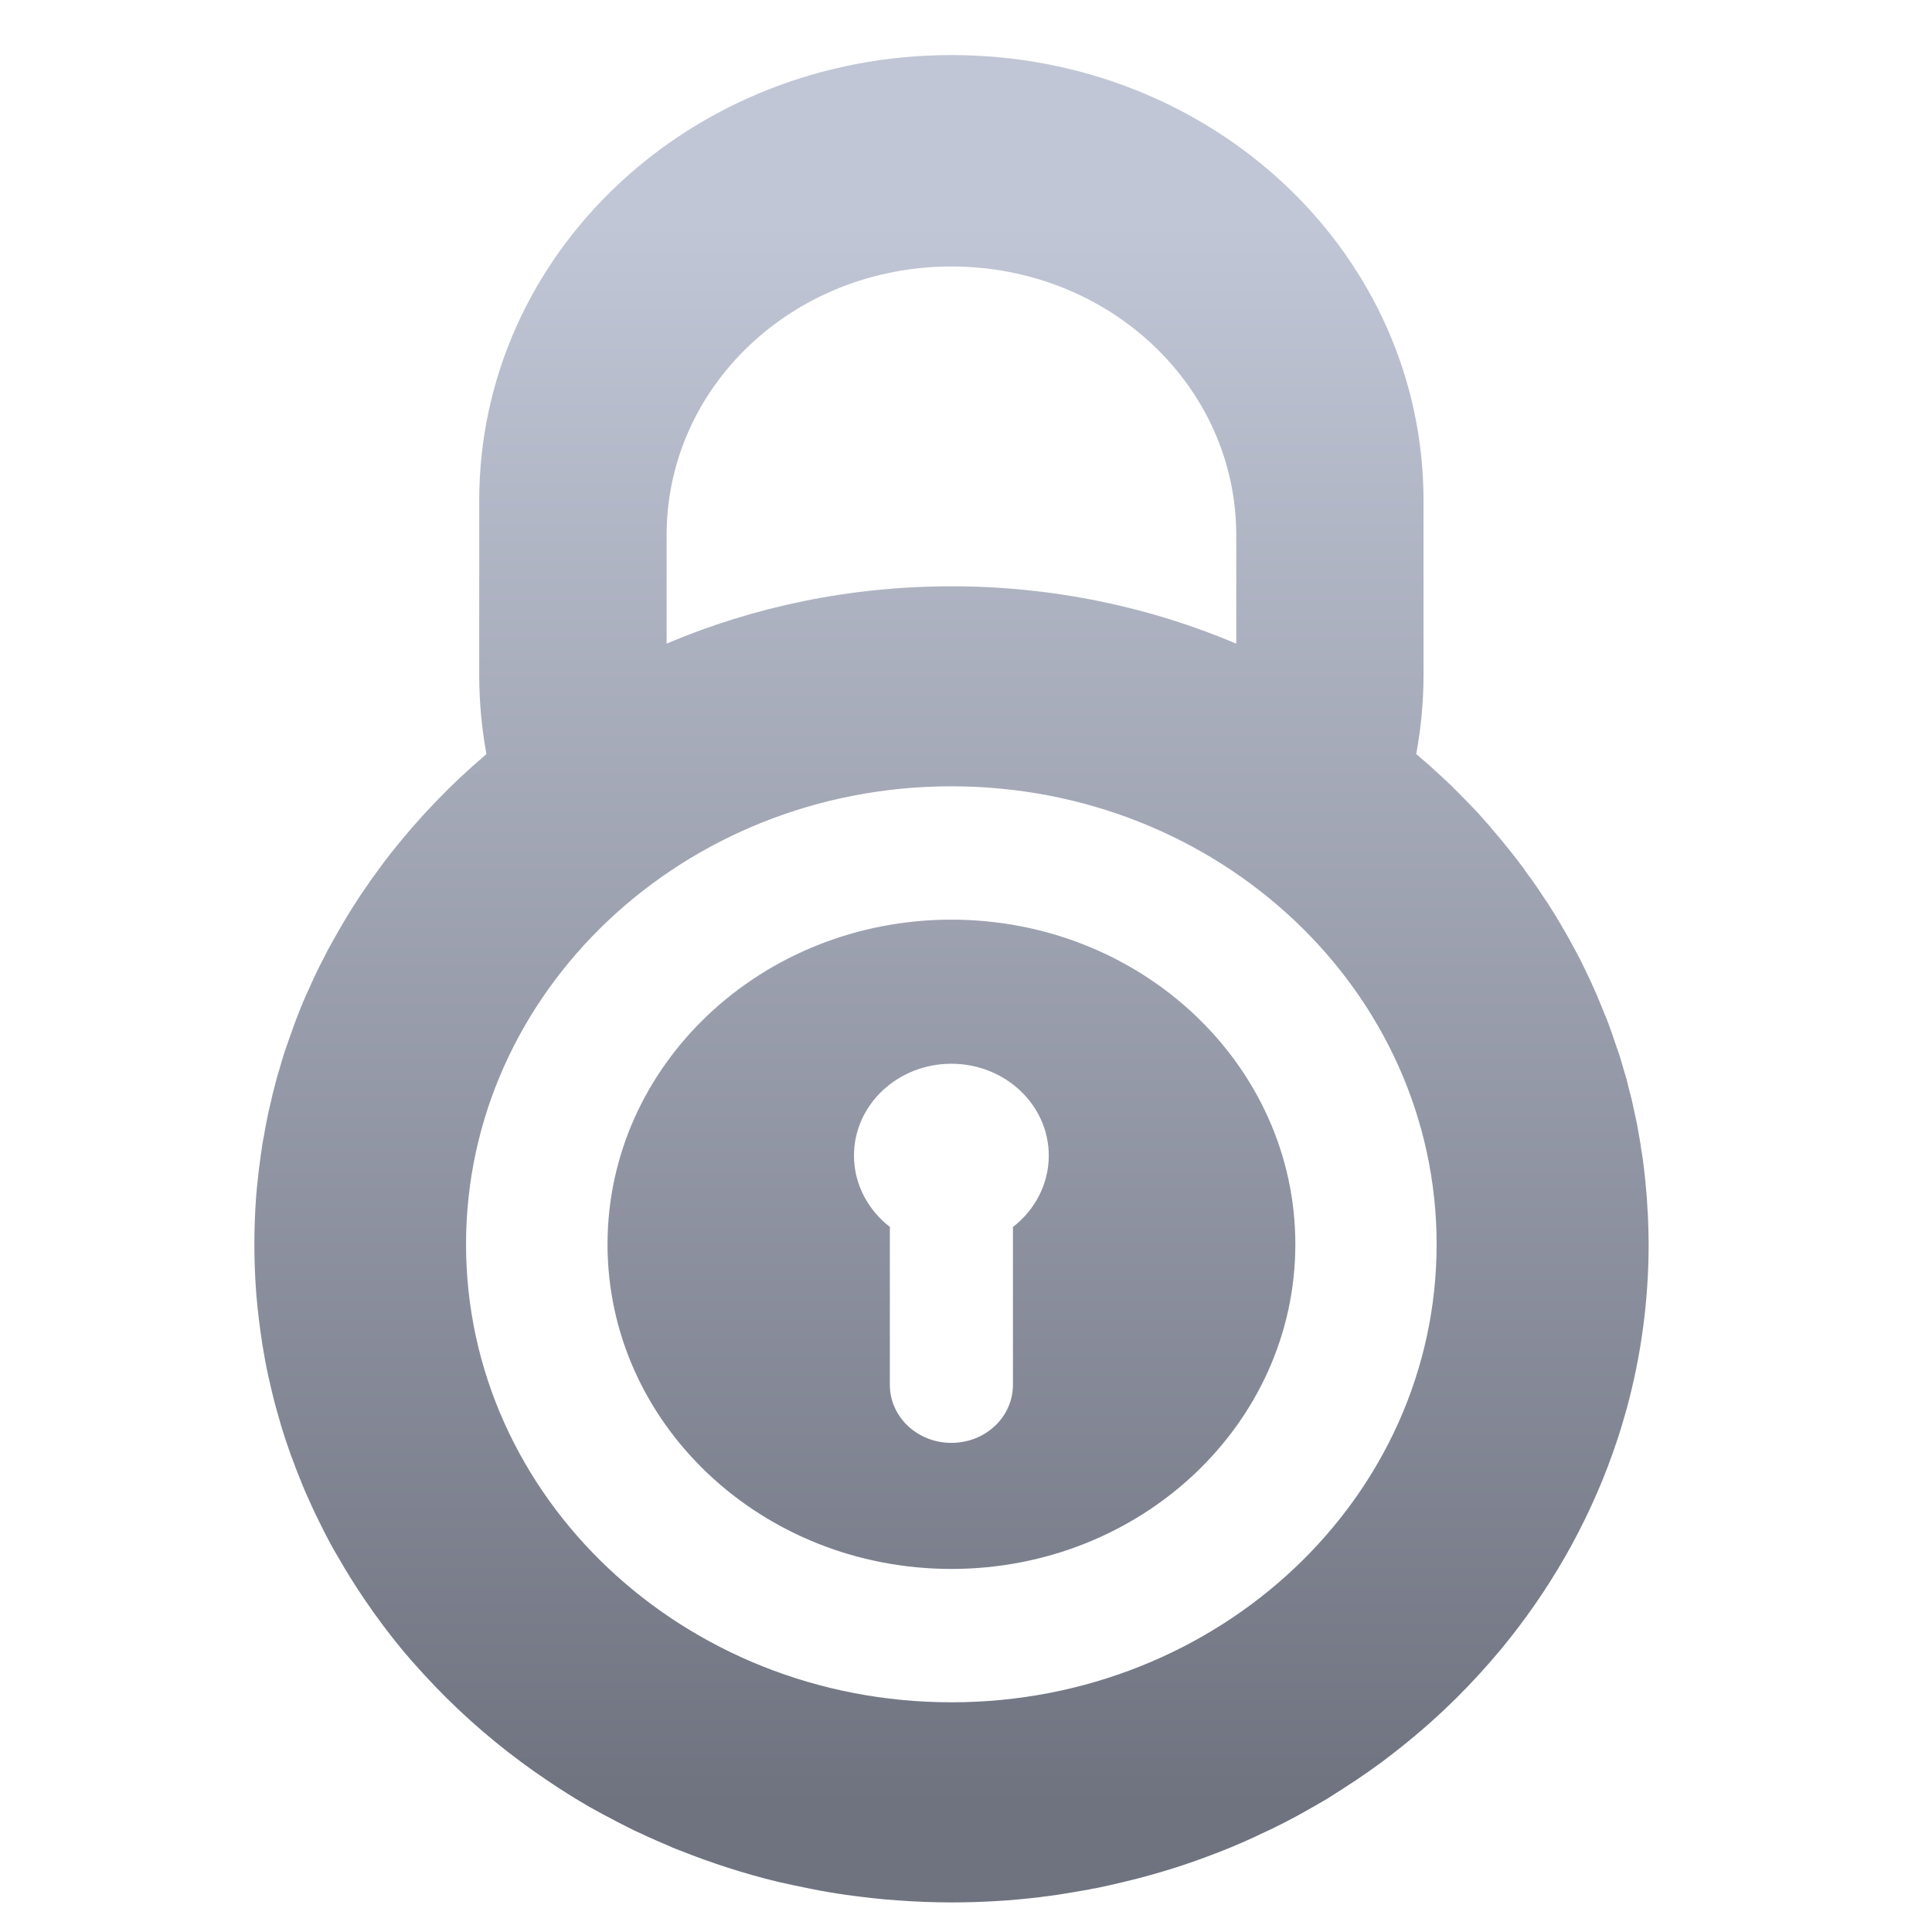 <svg xmlns="http://www.w3.org/2000/svg" xmlns:xlink="http://www.w3.org/1999/xlink" width="64" height="64" viewBox="0 0 64 64" version="1.1"><defs><linearGradient id="linear0" gradientUnits="userSpaceOnUse" x1="0" y1="0" x2="0" y2="1" gradientTransform="matrix(55.992,0,0,53.071,4.004,7.087)"><stop offset="0" style="stop-color:#c1c6d6;stop-opacity:1;"/><stop offset="1" style="stop-color:#6f7380;stop-opacity:1;"/></linearGradient></defs><g id="surface1"><path style=" stroke:none;fill-rule:nonzero;fill:url(#linear0);" d="M 31.516 1.824 C 22.852 1.824 15.875 8.406 15.875 16.586 L 15.875 22.371 C 15.875 23.262 15.961 24.133 16.113 24.98 C 16.121 24.98 16.113 24.98 16.113 24.98 C 15.969 25.109 15.824 25.234 15.68 25.359 C 15.535 25.488 15.395 25.617 15.25 25.75 C 15.117 25.883 14.973 26.016 14.836 26.148 C 14.824 26.16 14.816 26.172 14.805 26.184 C 14.129 26.852 13.504 27.559 12.922 28.297 C 12.805 28.445 12.691 28.598 12.578 28.754 C 12.469 28.902 12.355 29.055 12.246 29.207 C 12.242 29.219 12.23 29.234 12.219 29.254 C 12.129 29.387 12.031 29.52 11.945 29.652 C 11.93 29.668 11.918 29.691 11.906 29.711 C 11.594 30.18 11.305 30.668 11.031 31.16 C 10.938 31.328 10.844 31.492 10.762 31.664 C 10.582 32 10.418 32.344 10.262 32.695 C 10.227 32.777 10.188 32.852 10.152 32.934 C 10.113 33.031 10.066 33.125 10.027 33.223 C 10.027 33.223 10.027 33.23 10.027 33.23 C 10.012 33.27 9.988 33.32 9.969 33.363 C 9.844 33.676 9.727 33.984 9.617 34.301 C 9.562 34.453 9.512 34.598 9.461 34.75 C 9.43 34.836 9.406 34.918 9.379 35 C 9.34 35.133 9.301 35.266 9.262 35.398 C 9.203 35.582 9.152 35.77 9.105 35.957 C 9.055 36.141 9.012 36.316 8.973 36.5 C 8.965 36.512 8.965 36.531 8.961 36.547 C 8.918 36.723 8.879 36.895 8.848 37.066 C 8.84 37.086 8.84 37.105 8.836 37.121 C 8.801 37.289 8.773 37.457 8.742 37.629 C 8.738 37.656 8.73 37.684 8.727 37.711 C 8.715 37.777 8.703 37.84 8.691 37.902 C 8.676 38.016 8.66 38.137 8.641 38.25 C 8.59 38.605 8.547 38.965 8.512 39.328 C 8.504 39.383 8.504 39.441 8.5 39.492 C 8.492 39.512 8.492 39.527 8.492 39.543 C 8.449 40.094 8.426 40.656 8.426 41.219 C 8.426 41.781 8.449 42.344 8.492 42.898 C 8.539 43.449 8.609 43.996 8.691 44.539 C 8.723 44.723 8.754 44.902 8.785 45.078 C 8.852 45.438 8.93 45.789 9.016 46.137 C 9.102 46.492 9.199 46.844 9.301 47.188 C 9.402 47.527 9.516 47.871 9.637 48.207 C 9.762 48.547 9.891 48.879 10.027 49.211 C 10.094 49.379 10.168 49.543 10.242 49.703 C 10.387 50.031 10.539 50.348 10.703 50.668 C 10.863 50.984 11.031 51.305 11.215 51.605 C 11.48 52.074 11.766 52.523 12.066 52.969 C 12.465 53.559 12.895 54.133 13.348 54.68 C 13.527 54.895 13.707 55.098 13.891 55.301 C 13.945 55.363 14.004 55.422 14.055 55.48 C 15.023 56.539 16.098 57.504 17.262 58.367 C 17.551 58.582 17.848 58.789 18.148 58.992 C 18.602 59.301 19.062 59.586 19.539 59.863 C 19.699 59.949 19.859 60.039 20.023 60.129 C 20.023 60.129 20.023 60.129 20.027 60.129 C 20.348 60.301 20.676 60.473 21.004 60.633 C 21.34 60.789 21.668 60.941 22.012 61.086 C 22.016 61.094 22.016 61.086 22.016 61.086 C 22.188 61.164 22.355 61.238 22.527 61.301 C 22.527 61.301 22.531 61.301 22.531 61.301 C 23.566 61.715 24.641 62.062 25.746 62.332 C 26.117 62.418 26.492 62.496 26.867 62.57 C 27.242 62.648 27.621 62.711 28 62.766 C 28.574 62.844 29.152 62.914 29.738 62.953 C 29.738 62.953 29.738 62.953 29.746 62.953 C 30.328 62.996 30.922 63.02 31.516 63.02 C 32.516 63.02 33.492 62.961 34.457 62.844 C 34.652 62.82 34.844 62.793 35.039 62.766 C 35.383 62.711 35.734 62.652 36.082 62.59 C 36.145 62.578 36.207 62.559 36.27 62.555 C 36.578 62.492 36.883 62.426 37.18 62.352 C 38.137 62.129 39.074 61.844 39.984 61.504 C 40.508 61.312 41.023 61.098 41.527 60.867 C 41.527 60.867 41.527 60.863 41.535 60.863 C 41.613 60.824 41.699 60.789 41.777 60.746 C 41.922 60.68 42.062 60.617 42.203 60.547 C 42.477 60.414 42.75 60.273 43.012 60.129 C 43.336 59.949 43.652 59.77 43.965 59.586 C 44.277 59.387 44.582 59.195 44.887 58.992 C 45.031 58.895 45.188 58.789 45.332 58.688 C 45.332 58.688 45.332 58.688 45.34 58.68 C 45.488 58.582 45.629 58.473 45.777 58.367 C 46.504 57.824 47.195 57.25 47.848 56.633 C 48.371 56.141 48.867 55.621 49.336 55.086 C 49.574 54.816 49.805 54.539 50.023 54.262 C 51.574 52.301 52.785 50.09 53.574 47.699 C 53.688 47.355 53.789 47.012 53.887 46.664 C 54.359 44.926 54.613 43.102 54.613 41.219 C 54.613 40.902 54.602 40.594 54.59 40.281 C 54.586 40.223 54.586 40.16 54.578 40.102 C 54.574 40.008 54.566 39.922 54.562 39.832 C 54.555 39.723 54.551 39.621 54.539 39.512 C 54.527 39.375 54.516 39.25 54.504 39.121 C 54.5 39.074 54.492 39.035 54.492 38.988 C 54.477 38.867 54.461 38.746 54.449 38.621 C 54.438 38.562 54.43 38.5 54.426 38.441 C 54.41 38.32 54.391 38.203 54.367 38.078 C 54.352 37.957 54.336 37.832 54.312 37.711 C 54.305 37.684 54.301 37.656 54.297 37.629 C 54.273 37.492 54.25 37.352 54.223 37.211 C 54.191 37.082 54.172 36.953 54.141 36.832 C 54.109 36.688 54.078 36.543 54.047 36.402 C 54.012 36.27 53.977 36.133 53.941 36 C 53.938 35.98 53.93 35.949 53.926 35.93 C 53.91 35.875 53.898 35.824 53.887 35.773 C 53.848 35.648 53.812 35.52 53.777 35.398 C 53.738 35.266 53.699 35.133 53.66 35 C 53.629 34.91 53.602 34.832 53.574 34.746 C 53.574 34.738 53.566 34.738 53.566 34.73 C 53.512 34.562 53.453 34.395 53.398 34.234 C 53.34 34.07 53.285 33.914 53.223 33.754 C 53.215 33.75 53.211 33.738 53.211 33.727 C 53.188 33.676 53.164 33.617 53.141 33.562 C 53.098 33.449 53.051 33.336 53.004 33.223 C 52.938 33.062 52.871 32.898 52.797 32.738 C 52.723 32.57 52.648 32.406 52.57 32.25 C 52.559 32.223 52.547 32.199 52.535 32.176 C 52.473 32.039 52.402 31.906 52.336 31.77 C 52.227 31.566 52.121 31.359 52.008 31.156 C 51.984 31.113 51.961 31.074 51.938 31.031 C 51.871 30.914 51.801 30.789 51.734 30.68 C 51.727 30.668 51.727 30.66 51.723 30.656 C 51.664 30.562 51.609 30.465 51.551 30.367 C 51.508 30.301 51.469 30.23 51.426 30.168 C 51.371 30.082 51.32 30 51.27 29.918 C 51.219 29.844 51.164 29.77 51.113 29.688 C 51.102 29.676 51.094 29.66 51.086 29.645 C 50.988 29.5 50.895 29.359 50.793 29.215 C 50.707 29.09 50.613 28.969 50.523 28.848 C 50.5 28.812 50.484 28.781 50.461 28.746 C 50.422 28.699 50.383 28.652 50.348 28.602 C 50.27 28.496 50.188 28.395 50.109 28.293 C 49.883 28.004 49.648 27.719 49.41 27.449 C 49.398 27.43 49.395 27.418 49.383 27.41 C 49.367 27.387 49.348 27.371 49.336 27.355 C 49.223 27.227 49.109 27.098 48.996 26.973 C 48.992 26.969 48.984 26.957 48.98 26.953 C 48.855 26.816 48.73 26.691 48.598 26.555 C 48.57 26.527 48.535 26.484 48.504 26.457 C 48.398 26.352 48.297 26.246 48.195 26.145 C 48.148 26.102 48.109 26.059 48.066 26.016 C 47.969 25.922 47.871 25.836 47.781 25.75 C 47.641 25.617 47.496 25.488 47.355 25.359 C 47.254 25.27 47.145 25.176 47.043 25.09 C 47.004 25.047 46.957 25.012 46.914 24.98 C 47.07 24.133 47.156 23.262 47.156 22.371 L 47.156 16.586 C 47.156 8.406 40.184 1.824 31.516 1.824 M 31.516 8.828 C 36.742 8.828 40.953 12.797 40.953 17.734 L 40.953 21.223 C 40.953 21.254 40.949 21.289 40.949 21.32 C 38.07 20.102 34.879 19.422 31.516 19.422 C 28.156 19.422 24.969 20.098 22.082 21.32 C 22.082 21.289 22.082 21.254 22.082 21.223 L 22.082 17.734 C 22.082 12.797 26.285 8.828 31.516 8.828 M 31.516 26.047 C 40.395 26.047 47.59 32.844 47.59 41.219 C 47.59 49.598 40.395 56.391 31.516 56.391 C 22.641 56.391 15.438 49.598 15.438 41.219 C 15.438 32.844 22.641 26.047 31.516 26.047 M 31.516 30.465 C 25.223 30.465 20.125 35.281 20.125 41.219 C 20.125 47.16 25.223 51.973 31.516 51.973 C 37.809 51.973 42.91 47.16 42.91 41.219 C 42.91 35.281 37.809 30.465 31.516 30.465 M 31.516 35.238 C 33.293 35.238 34.742 36.598 34.742 38.281 C 34.742 39.23 34.277 40.09 33.551 40.648 C 33.555 40.668 33.555 40.688 33.555 40.711 L 33.555 45.871 C 33.555 46.938 32.648 47.797 31.516 47.797 C 30.387 47.797 29.477 46.938 29.477 45.871 L 29.477 40.711 C 29.477 40.688 29.484 40.668 29.484 40.648 C 28.758 40.09 28.289 39.23 28.289 38.281 C 28.289 36.598 29.734 35.238 31.516 35.238 "/></g></svg>
